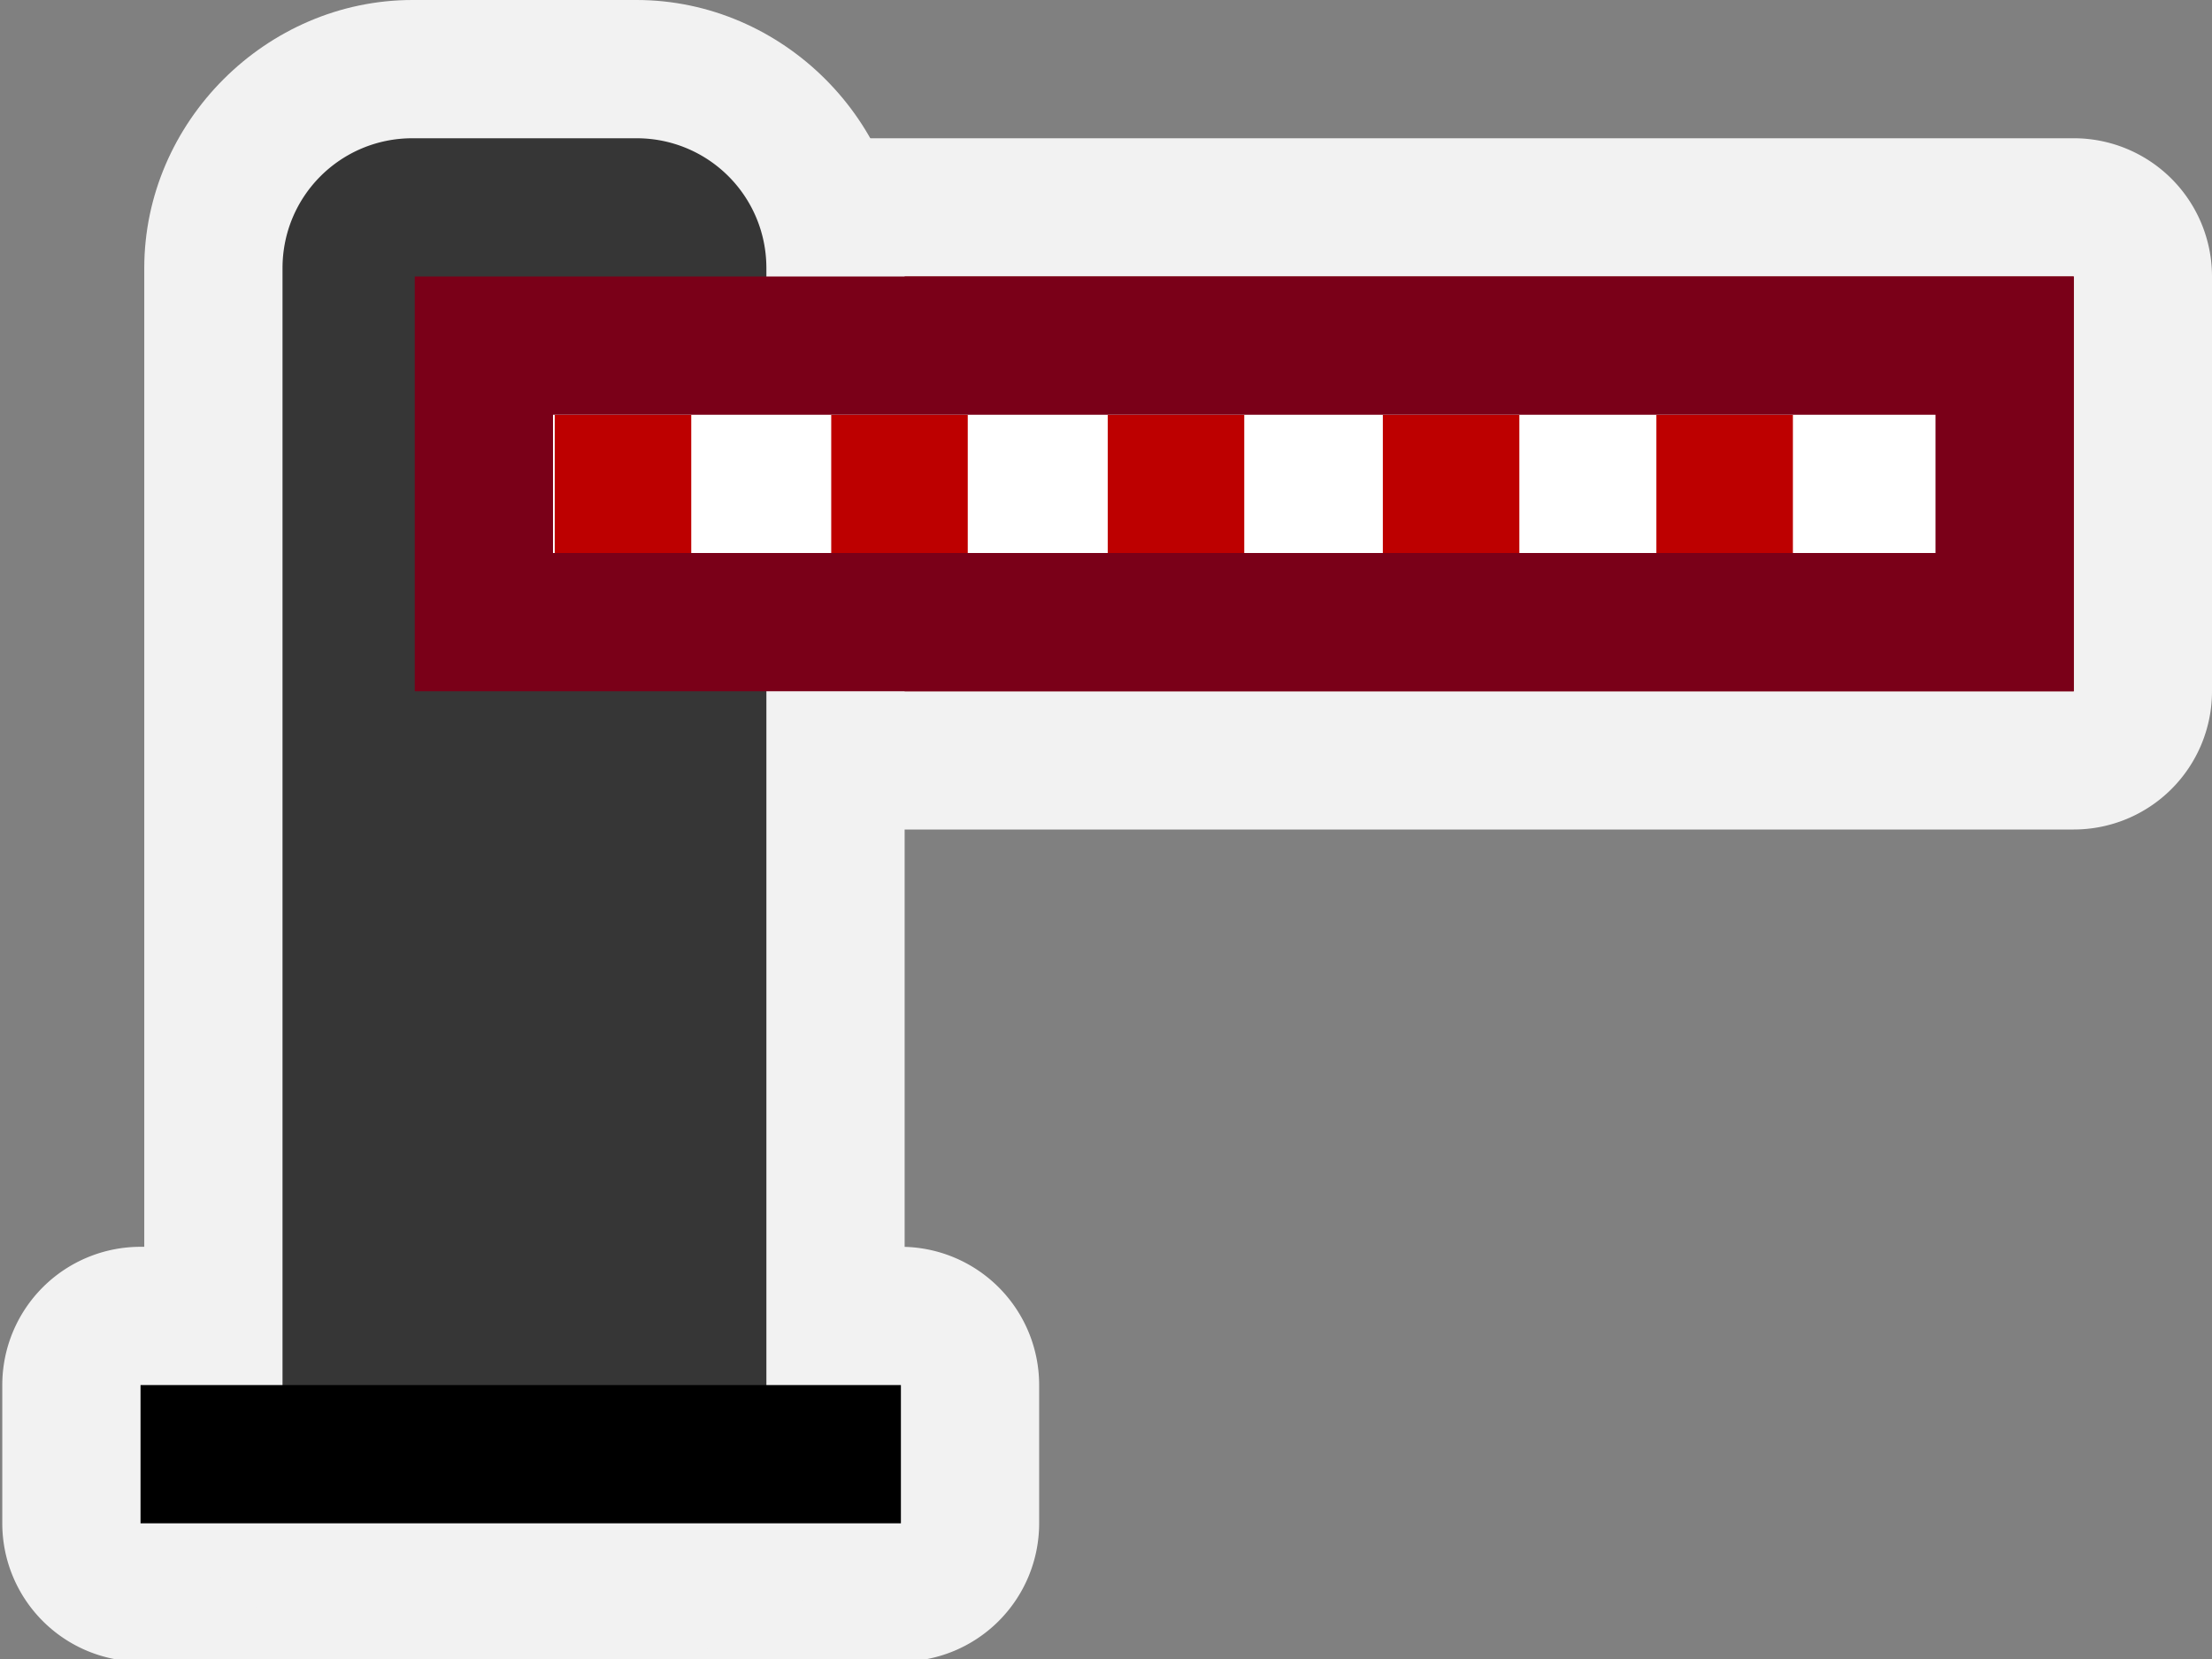<svg xmlns="http://www.w3.org/2000/svg" width="32" height="24"><rect width="100%" height="100%" fill="#808080" stroke="none"/><g stroke-width="4" stroke-linejoin="round" paint-order="stroke markers fill" color="#000" font-weight="400" font-family="sans-serif"><path style="line-height:normal;font-variant-ligatures:normal;font-variant-position:normal;font-variant-caps:normal;font-variant-numeric:normal;font-variant-alternates:normal;font-variant-east-asian:normal;font-feature-settings:normal;font-variation-settings:normal;text-indent:0;text-align:start;text-decoration-line:none;text-decoration-style:solid;text-decoration-color:#000;text-transform:none;text-orientation:mixed;white-space:normal;shape-padding:0;shape-margin:0;inline-size:0;isolation:auto;mix-blend-mode:normal;solid-color:#000;solid-opacity:1" d="M8 2a2 2 0 0 0-2 2v6a2 2 0 0 0 2 2h22a2 2 0 0 0 2-2V4a2 2 0 0 0-2-2z" overflow="visible" fill="#f2f2f2"/><path style="line-height:normal;font-variant-ligatures:normal;font-variant-position:normal;font-variant-caps:normal;font-variant-numeric:normal;font-variant-alternates:normal;font-variant-east-asian:normal;font-feature-settings:normal;font-variation-settings:normal;text-indent:0;text-align:start;text-decoration-line:none;text-decoration-style:solid;text-decoration-color:#000;text-transform:none;text-orientation:mixed;white-space:normal;shape-padding:0;shape-margin:0;inline-size:0;isolation:auto;mix-blend-mode:normal;solid-color:#000;solid-opacity:1" d="M8 4v6h22V4zm2 2h18v2H10z" overflow="visible" fill="#7b0000"/></g><path style="line-height:normal;font-variant-ligatures:normal;font-variant-position:normal;font-variant-caps:normal;font-variant-numeric:normal;font-variant-alternates:normal;font-variant-east-asian:normal;font-feature-settings:normal;font-variation-settings:normal;text-indent:0;text-align:start;text-decoration-line:none;text-decoration-style:solid;text-decoration-color:#000;text-transform:none;text-orientation:mixed;white-space:normal;shape-padding:0;shape-margin:0;inline-size:0;isolation:auto;mix-blend-mode:normal;solid-color:#000;solid-opacity:1" d="M2.033 18.037a2 2 0 0 0-2 2v2a2 2 0 0 0 2 2h11a2 2 0 0 0 2-2v-2a2 2 0 0 0-2-2z" color="#000" font-weight="400" font-family="sans-serif" overflow="visible" fill="#f2f2f2" paint-order="stroke markers fill"/><path style="line-height:normal;font-variant-ligatures:normal;font-variant-position:normal;font-variant-caps:normal;font-variant-numeric:normal;font-variant-alternates:normal;font-variant-east-asian:normal;font-feature-settings:normal;font-variation-settings:normal;text-indent:0;text-align:start;text-decoration-line:none;text-decoration-style:solid;text-decoration-color:#000;text-transform:none;text-orientation:mixed;white-space:normal;shape-padding:0;shape-margin:0;inline-size:0;isolation:auto;mix-blend-mode:normal;solid-color:#000;solid-opacity:1" d="M5.967 0c-2.115 0-3.88 1.764-3.88 3.879V20.12c0 2.115 1.765 3.879 3.88 3.879h3.24c2.115 0 3.88-1.764 3.88-3.879V3.88C13.088 1.764 11.323 0 9.208 0zm.12 4h3v16h-3z" color="#000" font-weight="400" font-family="sans-serif" overflow="visible" fill="#f2f2f2" paint-order="stroke markers fill"/><path style="line-height:normal;font-variant-ligatures:normal;font-variant-position:normal;font-variant-caps:normal;font-variant-numeric:normal;font-variant-alternates:normal;font-variant-east-asian:normal;font-feature-settings:normal;font-variation-settings:normal;text-indent:0;text-align:start;text-decoration-line:none;text-decoration-style:solid;text-decoration-color:#000;text-transform:none;text-orientation:mixed;white-space:normal;shape-padding:0;shape-margin:0;inline-size:0;isolation:auto;mix-blend-mode:normal;solid-color:#000;solid-opacity:1" d="M5.967 2h3.24c1.042 0 1.88.838 1.88 1.88v16.24c0 1.042-.838 1.88-1.88 1.88h-3.24a1.876 1.876 0 0 1-1.88-1.88V3.88c0-1.042.839-1.88 1.88-1.88z" color="#000" font-weight="400" font-family="sans-serif" overflow="visible" fill="#363636" paint-order="stroke markers fill"/><path style="line-height:normal;font-variant-ligatures:normal;font-variant-position:normal;font-variant-caps:normal;font-variant-numeric:normal;font-variant-alternates:normal;font-variant-east-asian:normal;font-feature-settings:normal;font-variation-settings:normal;text-indent:0;text-align:start;text-decoration-line:none;text-decoration-style:solid;text-decoration-color:#000;text-transform:none;text-orientation:mixed;white-space:normal;shape-padding:0;shape-margin:0;inline-size:0;isolation:auto;mix-blend-mode:normal;solid-color:#000;solid-opacity:1" d="M2.033 20.037h11v2h-11z" color="#000" font-weight="400" font-family="sans-serif" overflow="visible" paint-order="stroke markers fill"/><path style="line-height:normal;font-variant-ligatures:normal;font-variant-position:normal;font-variant-caps:normal;font-variant-numeric:normal;font-variant-alternates:normal;font-variant-east-asian:normal;font-feature-settings:normal;font-variation-settings:normal;text-indent:0;text-align:start;text-decoration-line:none;text-decoration-style:solid;text-decoration-color:#000;text-transform:none;text-orientation:mixed;white-space:normal;shape-padding:0;shape-margin:0;inline-size:0;isolation:auto;mix-blend-mode:normal;solid-color:#000;solid-opacity:1" d="M7 5h22v4H7z" color="#000" font-weight="400" font-family="sans-serif" overflow="visible" stroke-linecap="square" stroke="#7a0018" stroke-width="2" paint-order="markers fill stroke" fill="#fff"/><rect width="1.975" height="1.998" x="12.025" y="6.002" ry="0" fill="#bd0000" paint-order="markers fill stroke"/><rect width="1.975" height="1.998" x="16.025" y="6.002" ry="0" fill="#bd0000" paint-order="markers fill stroke"/><rect width="1.975" height="1.998" x="20.005" y="6.002" ry="0" fill="#bd0000" paint-order="markers fill stroke"/><rect width="1.975" height="1.998" x="23.962" y="6.002" ry="0" fill="#bd0000" paint-order="markers fill stroke"/><rect width="1.975" height="1.998" x="8.025" y="6.002" ry="0" fill="#bd0000" paint-order="markers fill stroke"/></svg>